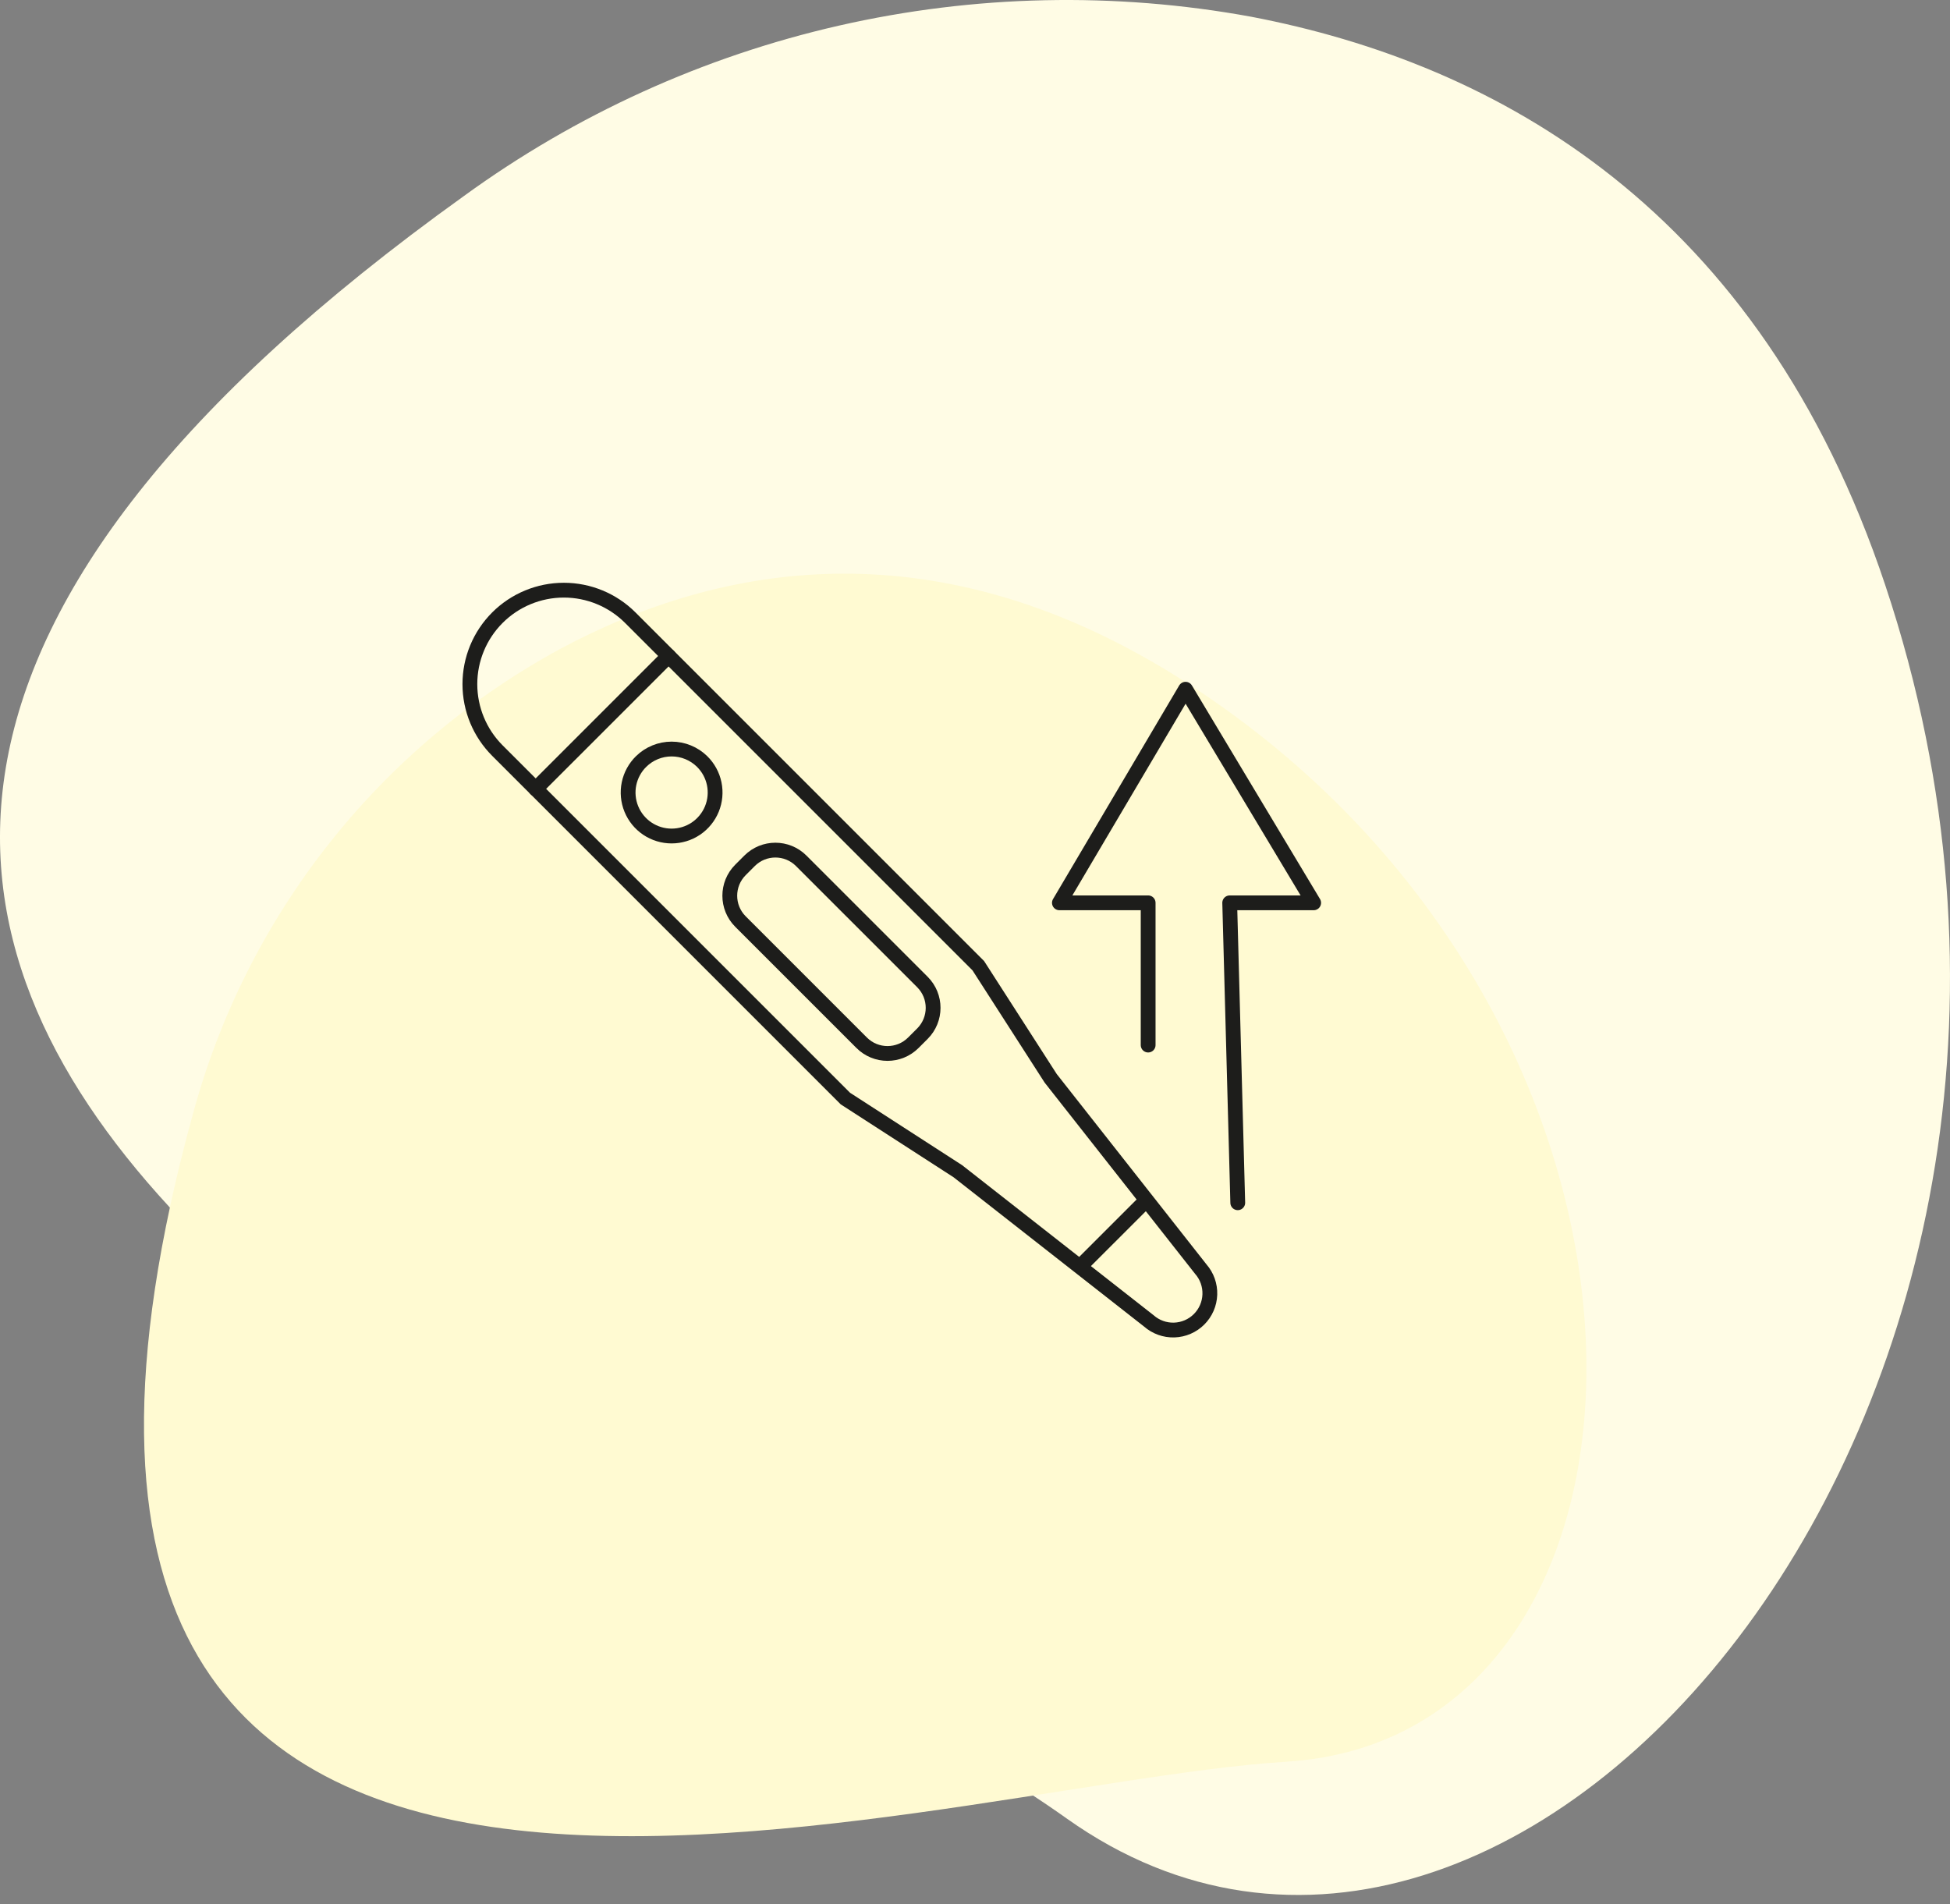 <svg width="170" height="166" viewBox="0 0 170 166" fill="none" xmlns="http://www.w3.org/2000/svg">
<rect x="0" y="0" width="170" height="166" fill="#808080" stroke="none"/>
<path d="M40.424 17.103C50.212 9.981 61.345 4.921 73.147 2.232C84.949 -0.457 97.175 -0.719 109.082 1.46C130.489 5.556 153.394 18.184 164.353 51.005C187.96 121.692 132.385 186.501 93.022 158.552C55.953 132.234 -61.017 89.856 40.424 17.103Z" fill="#FFFCE5"/>
<path d="M16.818 97.118C19.131 88.554 23.157 80.548 28.651 73.584C34.146 66.619 40.995 60.841 48.786 56.598C62.893 49.014 81.797 45.696 103.204 59.367C149.317 88.832 147.554 151.403 112.135 153.584C78.82 155.67 -7.528 185.476 16.818 97.118Z" fill="#FFFAD2"/>
<path d="M73.701 95.772L43.363 65.435C41.827 63.898 40.964 61.815 40.964 59.642C40.964 57.469 41.827 55.386 43.363 53.849C44.9 52.313 46.983 51.45 49.156 51.45C51.328 51.45 53.412 52.313 54.948 53.849L85.286 84.187L91.6 94.009L104.683 110.638C105.219 111.25 105.501 112.044 105.473 112.857C105.445 113.671 105.109 114.443 104.532 115.018C103.955 115.592 103.181 115.925 102.368 115.95C101.554 115.975 100.762 115.689 100.151 115.15L83.504 102.105L73.701 95.772Z" stroke="#1D1D1B" stroke-width="1.29" stroke-miterlimit="10" stroke-linecap="round"/>
<path d="M46.7 68.772L58.286 57.187" stroke="#1D1D1B" stroke-width="1.29" stroke-miterlimit="10" stroke-linecap="round"/>
<path d="M94.52 110.05L99.564 105.007" stroke="#1D1D1B" stroke-width="1.29" stroke-miterlimit="10" stroke-linecap="round"/>
<path d="M65.346 75.045L64.555 75.836C63.311 77.08 63.311 79.097 64.555 80.341L75.12 90.906C76.364 92.15 78.38 92.15 79.624 90.906L80.416 90.115C81.66 88.871 81.66 86.854 80.416 85.61L69.85 75.045C68.606 73.801 66.59 73.801 65.346 75.045Z" stroke="#1D1D1B" stroke-width="1.29" stroke-miterlimit="10" stroke-linecap="round"/>
<path d="M61.206 66.383C61.744 66.91 62.112 67.585 62.265 68.323C62.417 69.061 62.347 69.827 62.062 70.525C61.777 71.222 61.291 71.819 60.666 72.239C60.041 72.659 59.304 72.883 58.551 72.883C57.798 72.883 57.062 72.659 56.436 72.239C55.811 71.819 55.325 71.222 55.04 70.525C54.756 69.827 54.685 69.061 54.837 68.323C54.99 67.585 55.359 66.91 55.897 66.383C56.605 65.688 57.559 65.299 58.551 65.299C59.544 65.299 60.497 65.688 61.206 66.383V66.383Z" stroke="#1D1D1B" stroke-width="1.29" stroke-miterlimit="10" stroke-linecap="round"/>
<path d="M100.095 91.108V78.707H92.359L103.356 60.087L114.524 78.707H107.205L107.907 104.854" stroke="#1D1D1B" stroke-width="1.29" stroke-linecap="round" stroke-linejoin="round"/>
</svg>
